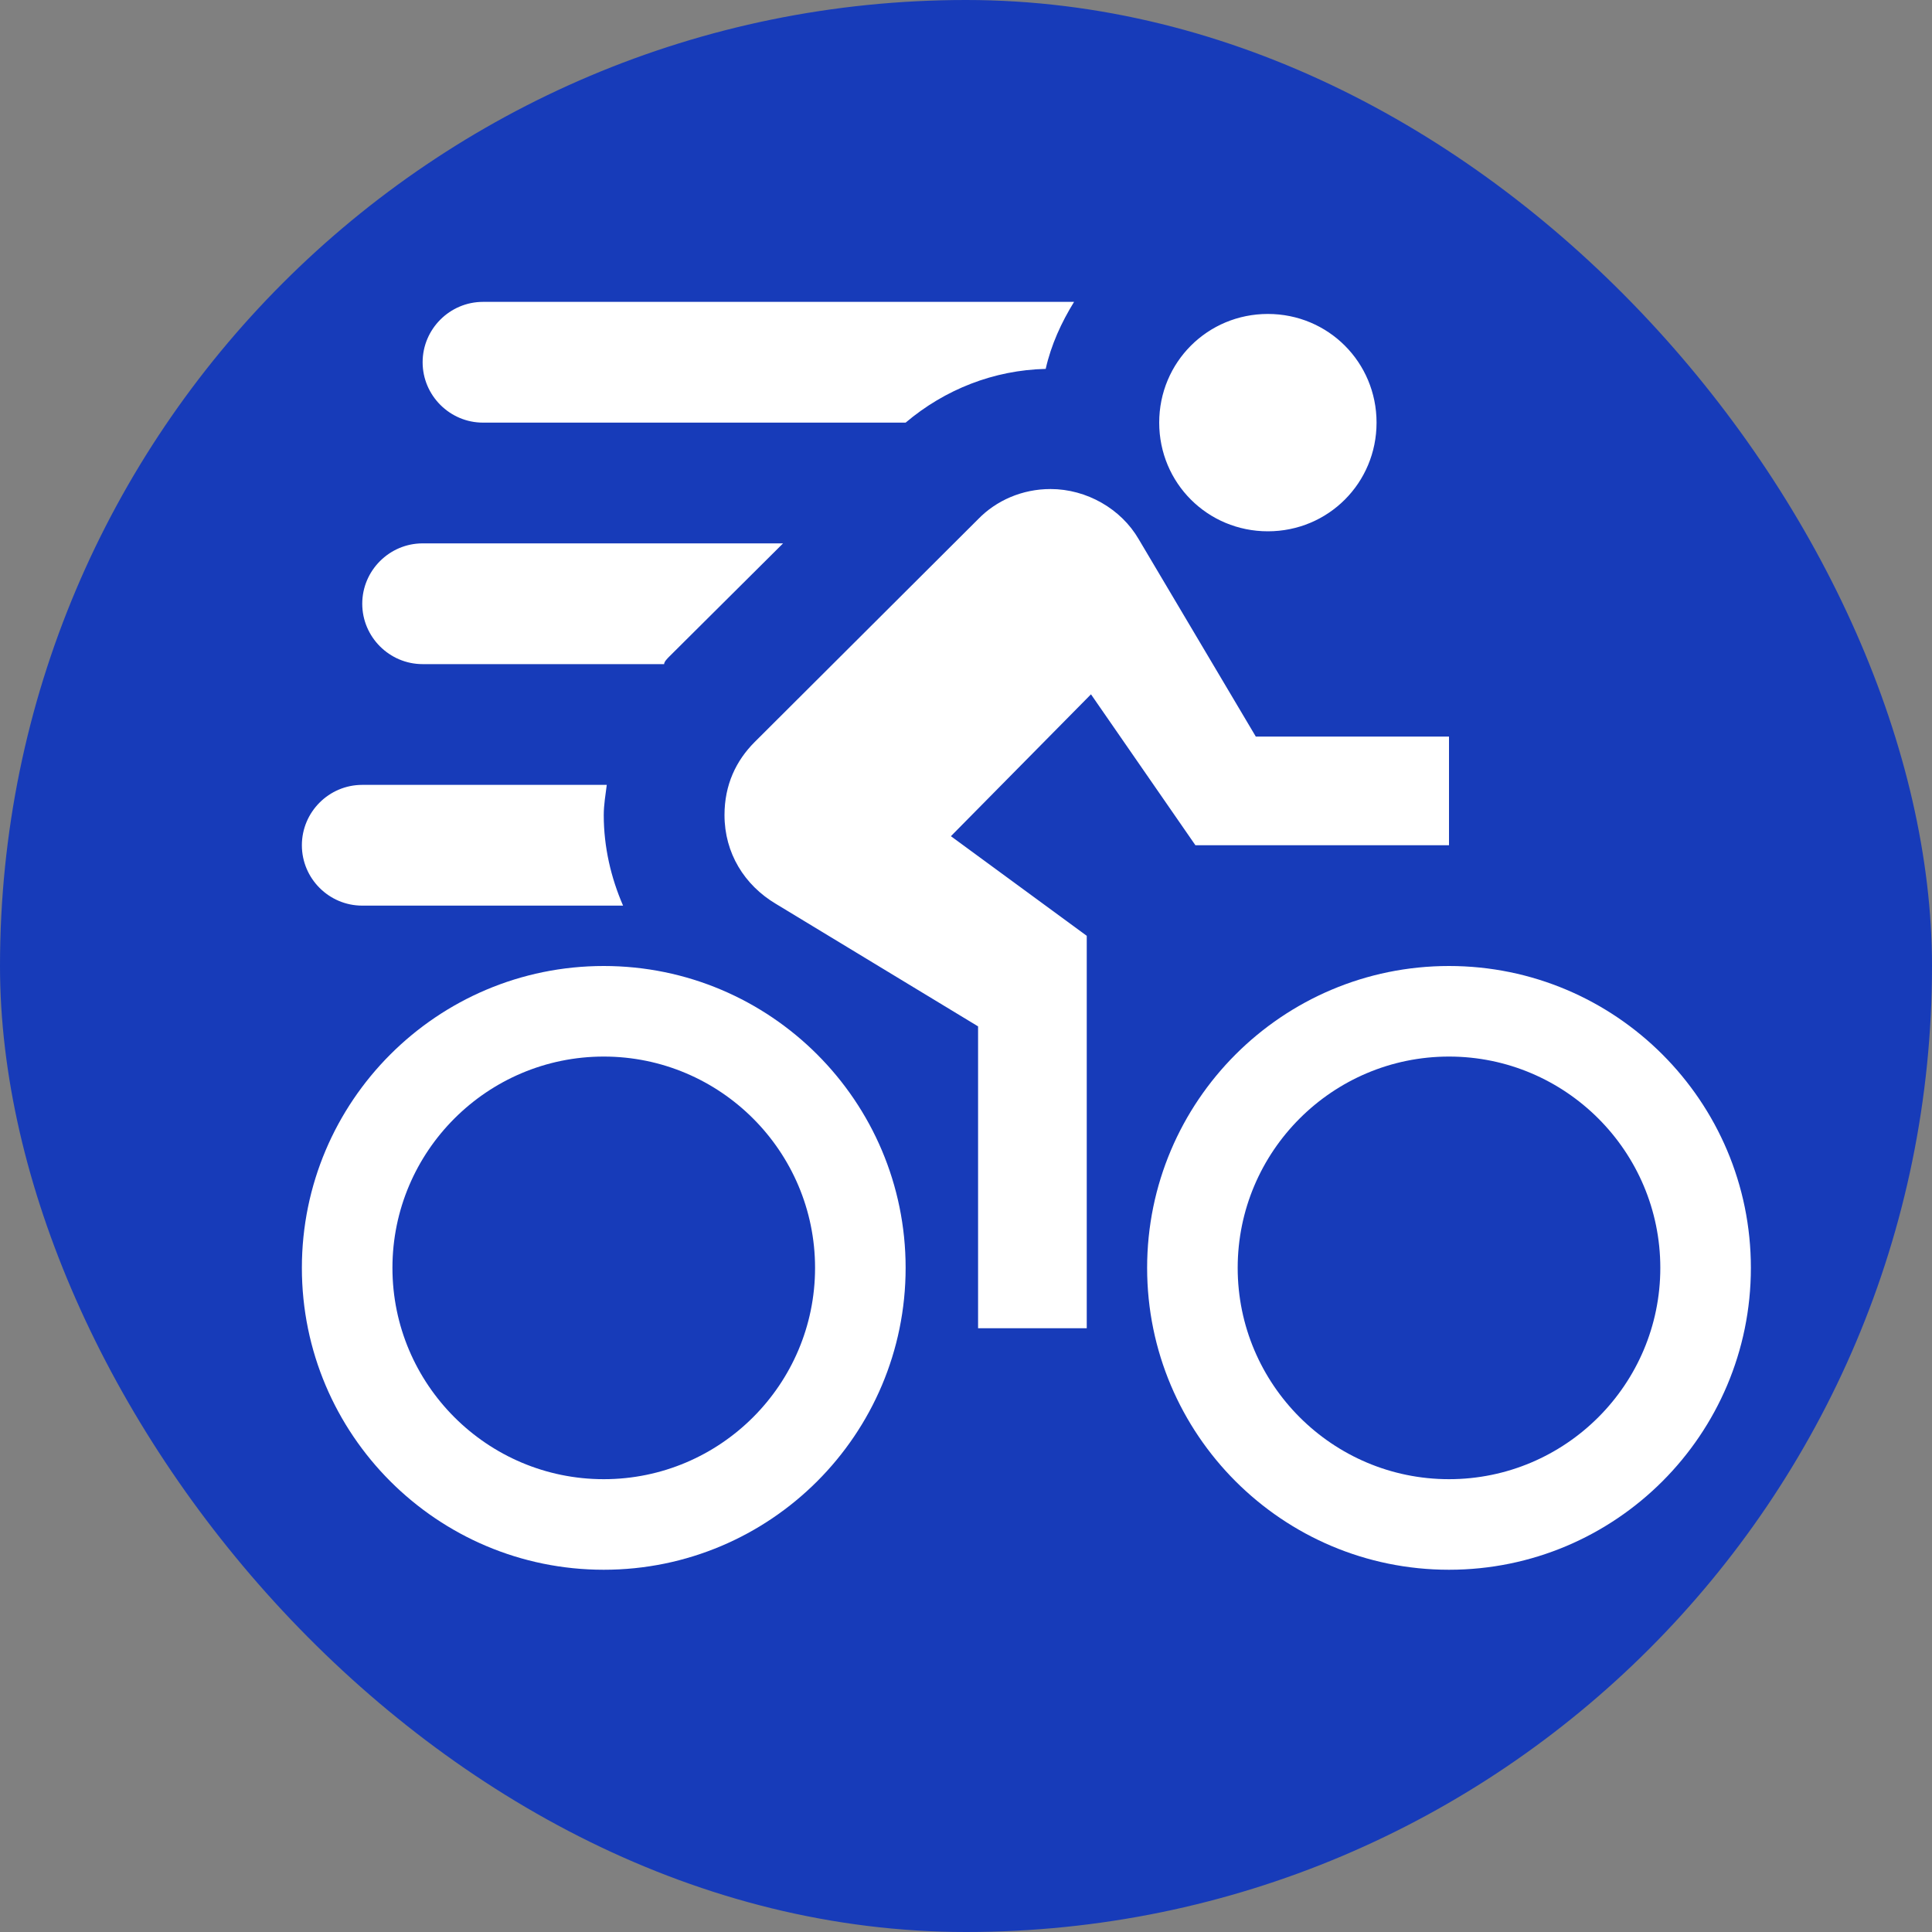 <svg width="32" height="32" viewBox="0 0 32 32" fill="none" xmlns="http://www.w3.org/2000/svg">
<rect x="0" y="0" width="32" height="32" fill="#808080" stroke="none"/>
<rect width="32" height="32" rx="16" fill="#173BB9"/>
<path d="M21 5.2C20 5.2 19.2 6 19.2 7C19.2 8 20 8.8 21 8.8C22 8.8 22.8 8 22.8 7C22.8 6 22 5.2 21 5.2ZM17.4 8.1C16.93 8.1 16.5 8.29 16.2 8.6L12.5 12.29C12.19 12.6 12 13 12 13.5C12 14.13 12.33 14.66 12.85 14.97L16.2 17V22H18V15.5L15.75 13.85L18.07 11.5L19.8 14H24V12.2H20.8L18.86 8.93C18.57 8.43 18 8.1 17.4 8.1ZM15 7H8C7.45 7 7 6.55 7 6C7 5.45 7.45 5 8 5H17.79C17.58 5.34 17.41 5.71 17.32 6.11C16.46 6.13 15.65 6.45 15 7ZM10 16C7.24 16 5 18.24 5 21C5 23.76 7.24 26 10 26C12.76 26 15 23.76 15 21C15 18.24 12.76 16 10 16ZM10 24.5C8.07 24.5 6.5 22.93 6.5 21C6.5 19.07 8.07 17.5 10 17.5C11.93 17.5 13.5 19.07 13.5 21C13.5 22.93 11.93 24.5 10 24.5ZM24 16C21.24 16 19 18.24 19 21C19 23.76 21.24 26 24 26C26.76 26 29 23.76 29 21C29 18.24 26.76 16 24 16ZM24 24.5C22.07 24.5 20.5 22.93 20.5 21C20.5 19.07 22.07 17.5 24 17.5C25.93 17.5 27.5 19.07 27.5 21C27.5 22.93 25.93 24.5 24 24.5ZM10.32 15H6C5.448 15 5 14.55 5 14C5 13.45 5.448 13 6 13H10.05C10.03 13.16 10 13.33 10 13.5C10 14.03 10.12 14.54 10.32 15ZM11 11H7C6.45 11 6 10.55 6 10C6 9.45 6.45 9 7 9H12.97L11.09 10.87C11.05 10.91 11 10.96 11 11Z" fill="white"/>
</svg>
